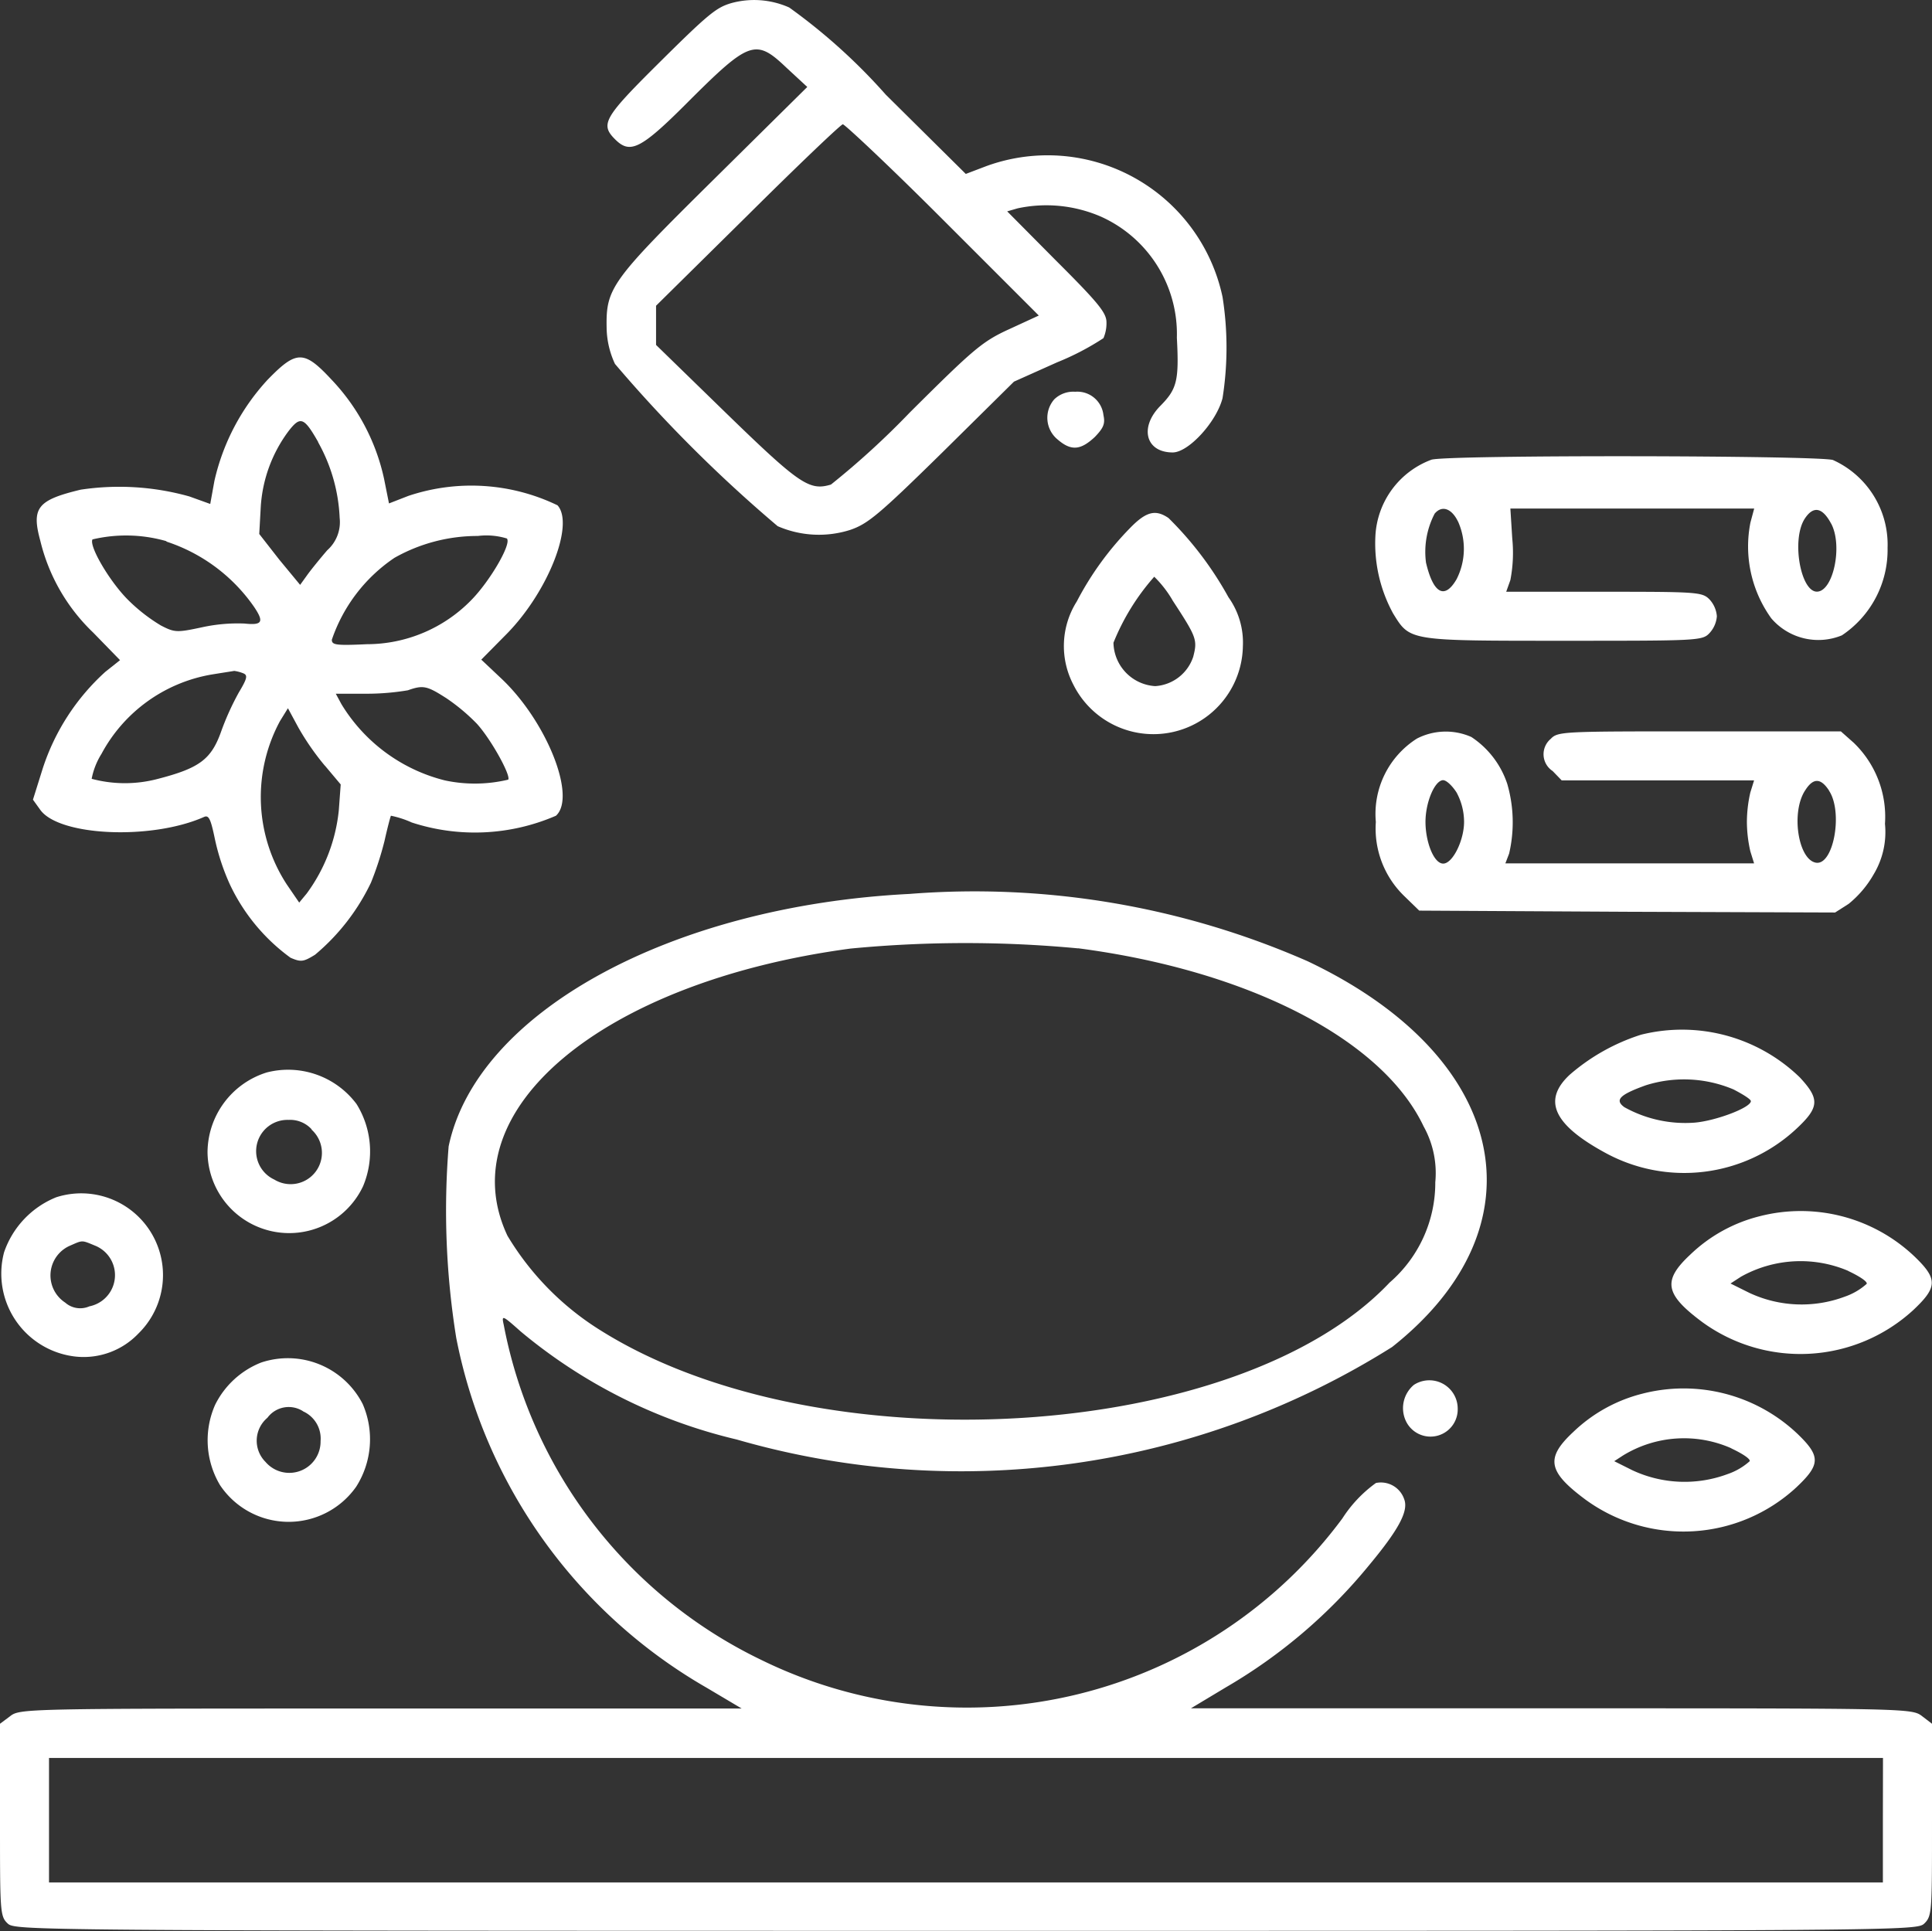 <svg xmlns="http://www.w3.org/2000/svg" width="18.526" height="18.52" viewBox="0 0 18.526 18.52">
  <rect x="0" y="0" width="18.526" height="18.52" fill="#333333" stroke="none"/>
  <g id="spices" transform="translate(0 511.823)">
    <path id="Path_3884" data-name="Path 3884" d="M161.786-511.793c-.145.043-.217.1-.72.6s-.536.564-.394.706.242.1.688-.347c.6-.6.659-.622.955-.34l.2.185-.9.89c-.984.973-1.031,1.039-1.024,1.422a.843.843,0,0,0,.08.344,13.476,13.476,0,0,0,1.56,1.556.99.99,0,0,0,.695.036c.17-.058.275-.145.883-.742l.688-.68.413-.185a2.541,2.541,0,0,0,.445-.232.361.361,0,0,0,.029-.152c0-.09-.076-.185-.478-.586l-.474-.478.1-.029a1.314,1.314,0,0,1,.8.08,1.234,1.234,0,0,1,.727,1.161c.022.413,0,.492-.156.651-.206.206-.145.449.116.449.152,0,.42-.293.478-.521a3.11,3.11,0,0,0,0-.97,1.715,1.715,0,0,0-2.262-1.256l-.2.076-.767-.76a5.574,5.574,0,0,0-.926-.836A.825.825,0,0,0,161.786-511.793Zm2.03,2.077.919.919-.282.13c-.261.119-.344.192-.955.8a7.806,7.806,0,0,1-.756.691c-.206.062-.3,0-1-.68l-.677-.659v-.376l.879-.868c.481-.478.894-.872.912-.872S163.31-510.223,163.816-509.716Z" transform="translate(-154.774)" fill="#fff"/>
    <path id="Path_3885" data-name="Path 3885" d="M10.951-416.814a2.117,2.117,0,0,0-.51.97l-.04.221-.2-.072a2.489,2.489,0,0,0-1.042-.065c-.416.1-.474.174-.387.492a1.8,1.8,0,0,0,.507.879l.257.264-.141.112a2.144,2.144,0,0,0-.6.926l-.094.3.072.1c.185.25,1.067.289,1.57.065.043-.018.062.018.1.2a2.127,2.127,0,0,0,.145.445,1.834,1.834,0,0,0,.583.706c.1.043.123.04.235-.029a2.055,2.055,0,0,0,.536-.691,3.027,3.027,0,0,0,.13-.4c.029-.13.058-.239.062-.242a.935.935,0,0,1,.2.065,1.953,1.953,0,0,0,1.382-.065c.2-.181-.09-.908-.525-1.317L13-414.13l.25-.253c.394-.405.644-1.046.481-1.227A1.9,1.9,0,0,0,12.3-415.7l-.185.072-.047-.235a1.988,1.988,0,0,0-.5-.948C11.3-417.1,11.229-417.1,10.951-416.814Zm.485.6a1.623,1.623,0,0,1,.206.724.361.361,0,0,1-.119.311c-.062.072-.148.177-.188.232l-.072.1-.2-.242-.192-.246.014-.253a1.352,1.352,0,0,1,.268-.735C11.265-416.467,11.3-416.456,11.436-416.217Zm-1.455.952a1.646,1.646,0,0,1,.843.63c.094.141.076.174-.094.156a1.6,1.6,0,0,0-.409.036c-.239.051-.261.051-.394-.018a1.641,1.641,0,0,1-.315-.246c-.177-.177-.376-.517-.34-.579A1.4,1.4,0,0,1,9.981-415.266Zm3.267-.025c.036.058-.166.405-.344.586a1.4,1.4,0,0,1-1,.423c-.3.014-.337.007-.337-.043a1.548,1.548,0,0,1,.6-.785,1.617,1.617,0,0,1,.8-.21A.667.667,0,0,1,13.248-415.291ZM10.715-414c.047.018.043.047-.04.185a2.583,2.583,0,0,0-.174.387c-.094.257-.21.34-.6.441a1.233,1.233,0,0,1-.637,0,.693.693,0,0,1,.094-.239,1.482,1.482,0,0,1,1.049-.76c.109-.018.21-.033.224-.036A.367.367,0,0,1,10.715-414Zm1.943.235a1.866,1.866,0,0,1,.3.25c.138.152.329.5.3.536a1.373,1.373,0,0,1-.608.007,1.621,1.621,0,0,1-.991-.731l-.054-.1.3,0a2.4,2.4,0,0,0,.391-.033C12.441-413.887,12.478-413.88,12.659-413.764Zm-1.158.651.152.181-.018.246a1.622,1.622,0,0,1-.308.8l-.072.087-.119-.174a1.534,1.534,0,0,1-.065-1.567l.076-.123.1.185A2.49,2.49,0,0,0,11.5-413.113Z" transform="translate(-8.385 -91.367)" fill="#fff"/>
    <path id="Path_3886" data-name="Path 3886" d="M277.7-407.928a.269.269,0,0,0,.033.387c.13.112.221.1.355-.025.087-.09.1-.13.083-.21A.252.252,0,0,0,277.9-408,.262.262,0,0,0,277.7-407.928Z" transform="translate(-267.59 -100.066)" fill="#fff"/>
    <path id="Path_3887" data-name="Path 3887" d="M364.885-390.859a.825.825,0,0,0-.539.727,1.4,1.4,0,0,0,.17.749c.163.264.145.261,1.632.261,1.281,0,1.332,0,1.4-.072a.267.267,0,0,0,.072-.163.267.267,0,0,0-.072-.163c-.069-.069-.119-.072-1.01-.072H365.6l.04-.112a1.381,1.381,0,0,0,.018-.4l-.018-.286h2.338l-.036.134a1.179,1.179,0,0,0,.2.919.594.594,0,0,0,.677.163.986.986,0,0,0,.438-.839.89.89,0,0,0-.525-.843C368.558-390.9,365.073-390.906,364.885-390.859Zm.253.593a.642.642,0,0,1-.014.554c-.116.2-.224.134-.293-.159a.793.793,0,0,1,.083-.47C364.983-390.424,365.077-390.392,365.138-390.265Zm3.579.022c.112.214.018.651-.138.651s-.246-.5-.116-.7C368.547-390.421,368.634-390.4,368.717-390.243Z" transform="translate(-351.157 -116.556)" fill="#fff"/>
    <path id="Path_3888" data-name="Path 3888" d="M282.565-375.739a2.954,2.954,0,0,0-.507.7.8.8,0,0,0-.033.8.858.858,0,0,0,1.625-.369.748.748,0,0,0-.138-.47,3.306,3.306,0,0,0-.575-.76C282.811-375.924,282.721-375.9,282.565-375.739Zm.409.688c.232.355.242.38.2.543a.411.411,0,0,1-.365.282.426.426,0,0,1-.4-.416,2.186,2.186,0,0,1,.391-.633A1.064,1.064,0,0,1,282.974-375.052Z" transform="translate(-271.732 -131.017)" fill="#fff"/>
    <path id="Path_3889" data-name="Path 3889" d="M364.991-317.931a.855.855,0,0,0-.394.8.9.9,0,0,0,.271.709l.145.141,1.994.011,1.994.007.13-.083a1,1,0,0,0,.239-.282.786.786,0,0,0,.109-.485.985.985,0,0,0-.3-.778l-.123-.109h-1.353c-1.31,0-1.361,0-1.429.072a.192.192,0,0,0,.018.308l.087.09h1.845l-.036.116a1.288,1.288,0,0,0-.033.282,1.288,1.288,0,0,0,.033.282l.036.116h-2.385l.036-.094a1.322,1.322,0,0,0-.018-.669.864.864,0,0,0-.344-.449A.605.605,0,0,0,364.991-317.931Zm.38.517a.594.594,0,0,1,.072.282c0,.177-.109.4-.2.4s-.17-.21-.17-.4.09-.4.17-.4C365.277-317.53,365.332-317.475,365.371-317.414Zm3.571-.018c.138.206.043.724-.127.691s-.239-.488-.1-.695C368.791-317.555,368.863-317.555,368.943-317.432Z" transform="translate(-351.404 -186.809)" fill="#fff"/>
    <path id="Path_3890" data-name="Path 3890" d="M8.72-275.258c-2.287.116-4.15,1.136-4.418,2.421A7.686,7.686,0,0,0,4.375-271a4.968,4.968,0,0,0,2.4,3.354l.337.2H3.647c-3.441,0-3.456,0-3.553.076L0-267.3v.923c0,.872,0,.923.072.991s.119.072,9.191.072,9.118,0,9.191-.072.072-.119.072-.991v-.923l-.094-.072c-.1-.076-.112-.076-3.553-.076H11.42l.333-.2a5.056,5.056,0,0,0,1.375-1.172c.286-.344.38-.521.337-.633a.236.236,0,0,0-.271-.156,1.249,1.249,0,0,0-.322.34,4.48,4.48,0,0,1-5.58,1.353,4.5,4.5,0,0,1-2.461-3.206c-.022-.1-.018-.1.163.061a5.037,5.037,0,0,0,2.07,1.035,7.758,7.758,0,0,0,6.285-.887c1.473-1.165,1.118-2.786-.811-3.7A7.946,7.946,0,0,0,8.72-275.258Zm1.617.521c1.639.214,2.92.876,3.314,1.708a.92.92,0,0,1,.112.536,1.265,1.265,0,0,1-.438.962c-1.447,1.531-5.457,1.777-7.559.463a2.707,2.707,0,0,1-.9-.912c-.564-1.2.908-2.435,3.289-2.754A11.528,11.528,0,0,1,10.338-274.736Zm7.718,8.359v.6H.47v-1.194H18.056Z" transform="translate(0 -227.992)" fill="#fff"/>
    <path id="Path_3891" data-name="Path 3891" d="M412.967-238.9a1.938,1.938,0,0,0-.684.384c-.26.242-.159.474.329.742a1.578,1.578,0,0,0,1.845-.224c.221-.206.224-.286.033-.492A1.622,1.622,0,0,0,412.967-238.9Zm.887.525c.09.047.166.094.166.112,0,.062-.333.188-.536.206a1.2,1.2,0,0,1-.677-.148c-.094-.069-.047-.119.206-.21A1.217,1.217,0,0,1,413.854-238.375Z" transform="translate(-397.231 -263)" fill="#fff"/>
    <path id="Path_3892" data-name="Path 3892" d="M55.568-228.286a.807.807,0,0,0-.568.763.783.783,0,0,0,1.491.329.86.86,0,0,0-.062-.789A.819.819,0,0,0,55.568-228.286Zm.427.546a.3.3,0,0,1-.355.481.3.3,0,0,1,.137-.572A.279.279,0,0,1,56-227.739Z" transform="translate(-53.01 -273.252)" fill="#fff"/>
    <path id="Path_3893" data-name="Path 3893" d="M.741-195.576a.874.874,0,0,0-.5.528.8.8,0,0,0,.688,1,.725.725,0,0,0,.6-.221A.784.784,0,0,0,.741-195.576Zm.38.467a.305.305,0,0,1-.062.579.218.218,0,0,1-.232-.036.311.311,0,0,1,.04-.543C1-195.167.98-195.167,1.121-195.109Z" transform="translate(-0.202 -304.765)" fill="#fff"/>
    <path id="Path_3894" data-name="Path 3894" d="M443.784-190.846a1.475,1.475,0,0,0-.666.369c-.268.25-.242.38.119.648a1.6,1.6,0,0,0,2.019-.116c.235-.221.239-.3.007-.521A1.583,1.583,0,0,0,443.784-190.846Zm.85.525c.1.047.185.1.177.123a.614.614,0,0,1-.21.123,1.182,1.182,0,0,1-.915-.036l-.181-.09.1-.065A1.168,1.168,0,0,1,444.634-190.322Z" transform="translate(-426.911 -309.313)" fill="#fff"/>
    <path id="Path_3895" data-name="Path 3895" d="M55.527-151.85a.833.833,0,0,0-.441.405.84.84,0,0,0,.047.771.791.791,0,0,0,1.306.014.847.847,0,0,0,.062-.792A.806.806,0,0,0,55.527-151.85Zm.4.467a.286.286,0,0,1,.17.286.3.3,0,0,1-.528.2.287.287,0,0,1,.018-.423A.254.254,0,0,1,55.929-151.383Z" transform="translate(-53.023 -346.906)" fill="#fff"/>
    <path id="Path_3896" data-name="Path 3896" d="M371.949-146.106a.291.291,0,0,0-.08.34.261.261,0,0,0,.5-.112A.272.272,0,0,0,371.949-146.106Z" transform="translate(-358.391 -352.436)" fill="#fff"/>
    <path id="Path_3897" data-name="Path 3897" d="M412.784-143.846a1.475,1.475,0,0,0-.666.369c-.268.25-.242.38.119.648a1.594,1.594,0,0,0,2.019-.116c.235-.221.239-.3.007-.521A1.586,1.586,0,0,0,412.784-143.846Zm.85.525c.1.047.185.1.177.123a.614.614,0,0,1-.21.123,1.183,1.183,0,0,1-.915-.036l-.174-.087.083-.054A1.119,1.119,0,0,1,413.634-143.322Z" transform="translate(-397.033 -354.612)" fill="#fff"/>
  </g>
</svg>
